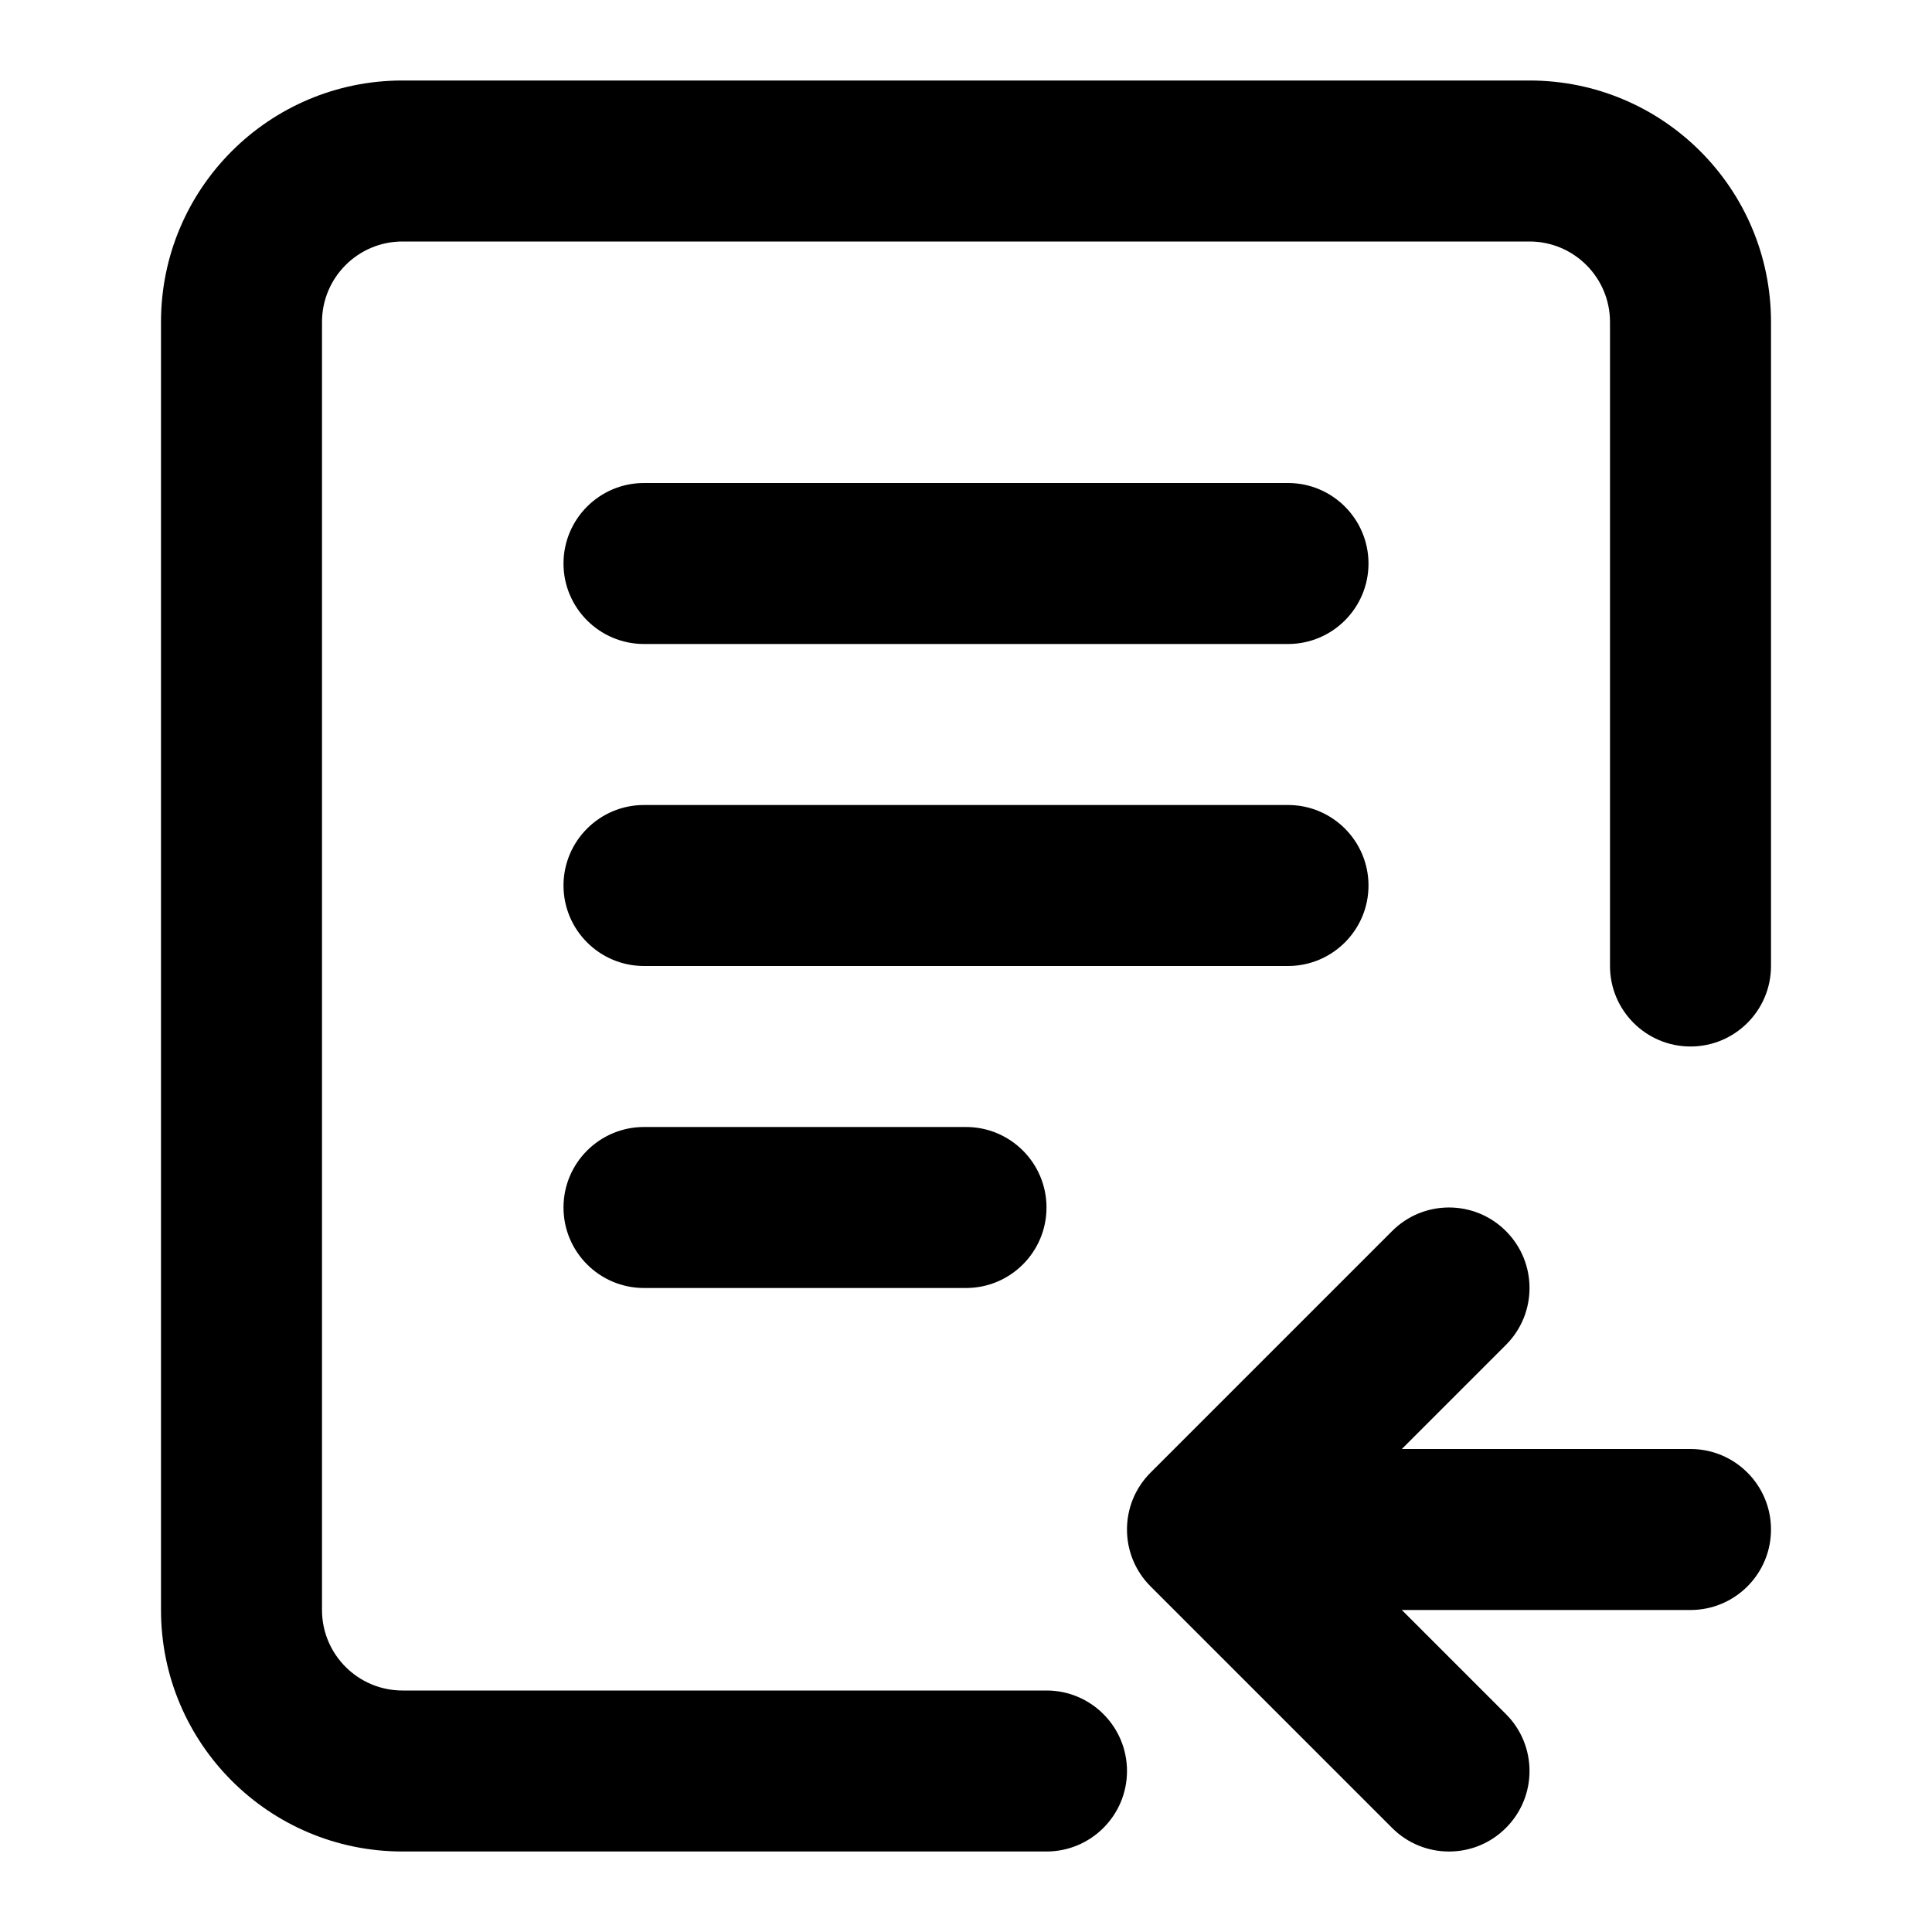 <svg width="24" height="24" viewBox="0 0 24 24" fill="none" xmlns="http://www.w3.org/2000/svg" data-seed-icon="true" data-seed-icon-version="0.4.1">
  <g>
    <g>
      <path fill-rule="evenodd" clip-rule="evenodd" d="M2 4C2 2.343 3.343 1 5 1H19C20.657 1 22 2.343 22 4V12C22 12.552 21.552 13 21 13C20.448 13 20 12.552 20 12V4C20 3.448 19.552 3 19 3H5C4.448 3 4 3.448 4 4V20C4 20.552 4.448 21 5 21H13C13.552 21 14 21.448 14 22C14 22.552 13.552 23 13 23H5C3.343 23 2 21.657 2 20V4Z" fill="currentColor"/>
      <path fill-rule="evenodd" clip-rule="evenodd" d="M7 7C7 6.448 7.448 6 8 6H16C16.552 6 17 6.448 17 7C17 7.552 16.552 8 16 8H8C7.448 8 7 7.552 7 7Z" fill="currentColor"/>
      <path fill-rule="evenodd" clip-rule="evenodd" d="M7 11C7 10.448 7.448 10 8 10H16C16.552 10 17 10.448 17 11C17 11.552 16.552 12 16 12H8C7.448 12 7 11.552 7 11Z" fill="currentColor"/>
      <path fill-rule="evenodd" clip-rule="evenodd" d="M7 15C7 14.448 7.448 14 8 14H12C12.552 14 13 14.448 13 15C13 15.552 12.552 16 12 16H8C7.448 16 7 15.552 7 15Z" fill="currentColor"/>
      <path fill-rule="evenodd" clip-rule="evenodd" d="M15.5 19C15.5 18.448 15.948 18 16.5 18H21C21.552 18 22 18.448 22 19C22 19.552 21.552 20 21 20H16.5C15.948 20 15.5 19.552 15.5 19Z" fill="currentColor"/>
      <path fill-rule="evenodd" clip-rule="evenodd" d="M18.707 15.293C18.317 14.902 17.683 14.902 17.293 15.293L14.293 18.293C13.902 18.683 13.902 19.317 14.293 19.707L17.293 22.707C17.683 23.098 18.317 23.098 18.707 22.707C19.098 22.317 19.098 21.683 18.707 21.293L16.414 19L18.707 16.707C19.098 16.317 19.098 15.683 18.707 15.293Z" fill="currentColor"/>
    </g>
  </g>
</svg>
